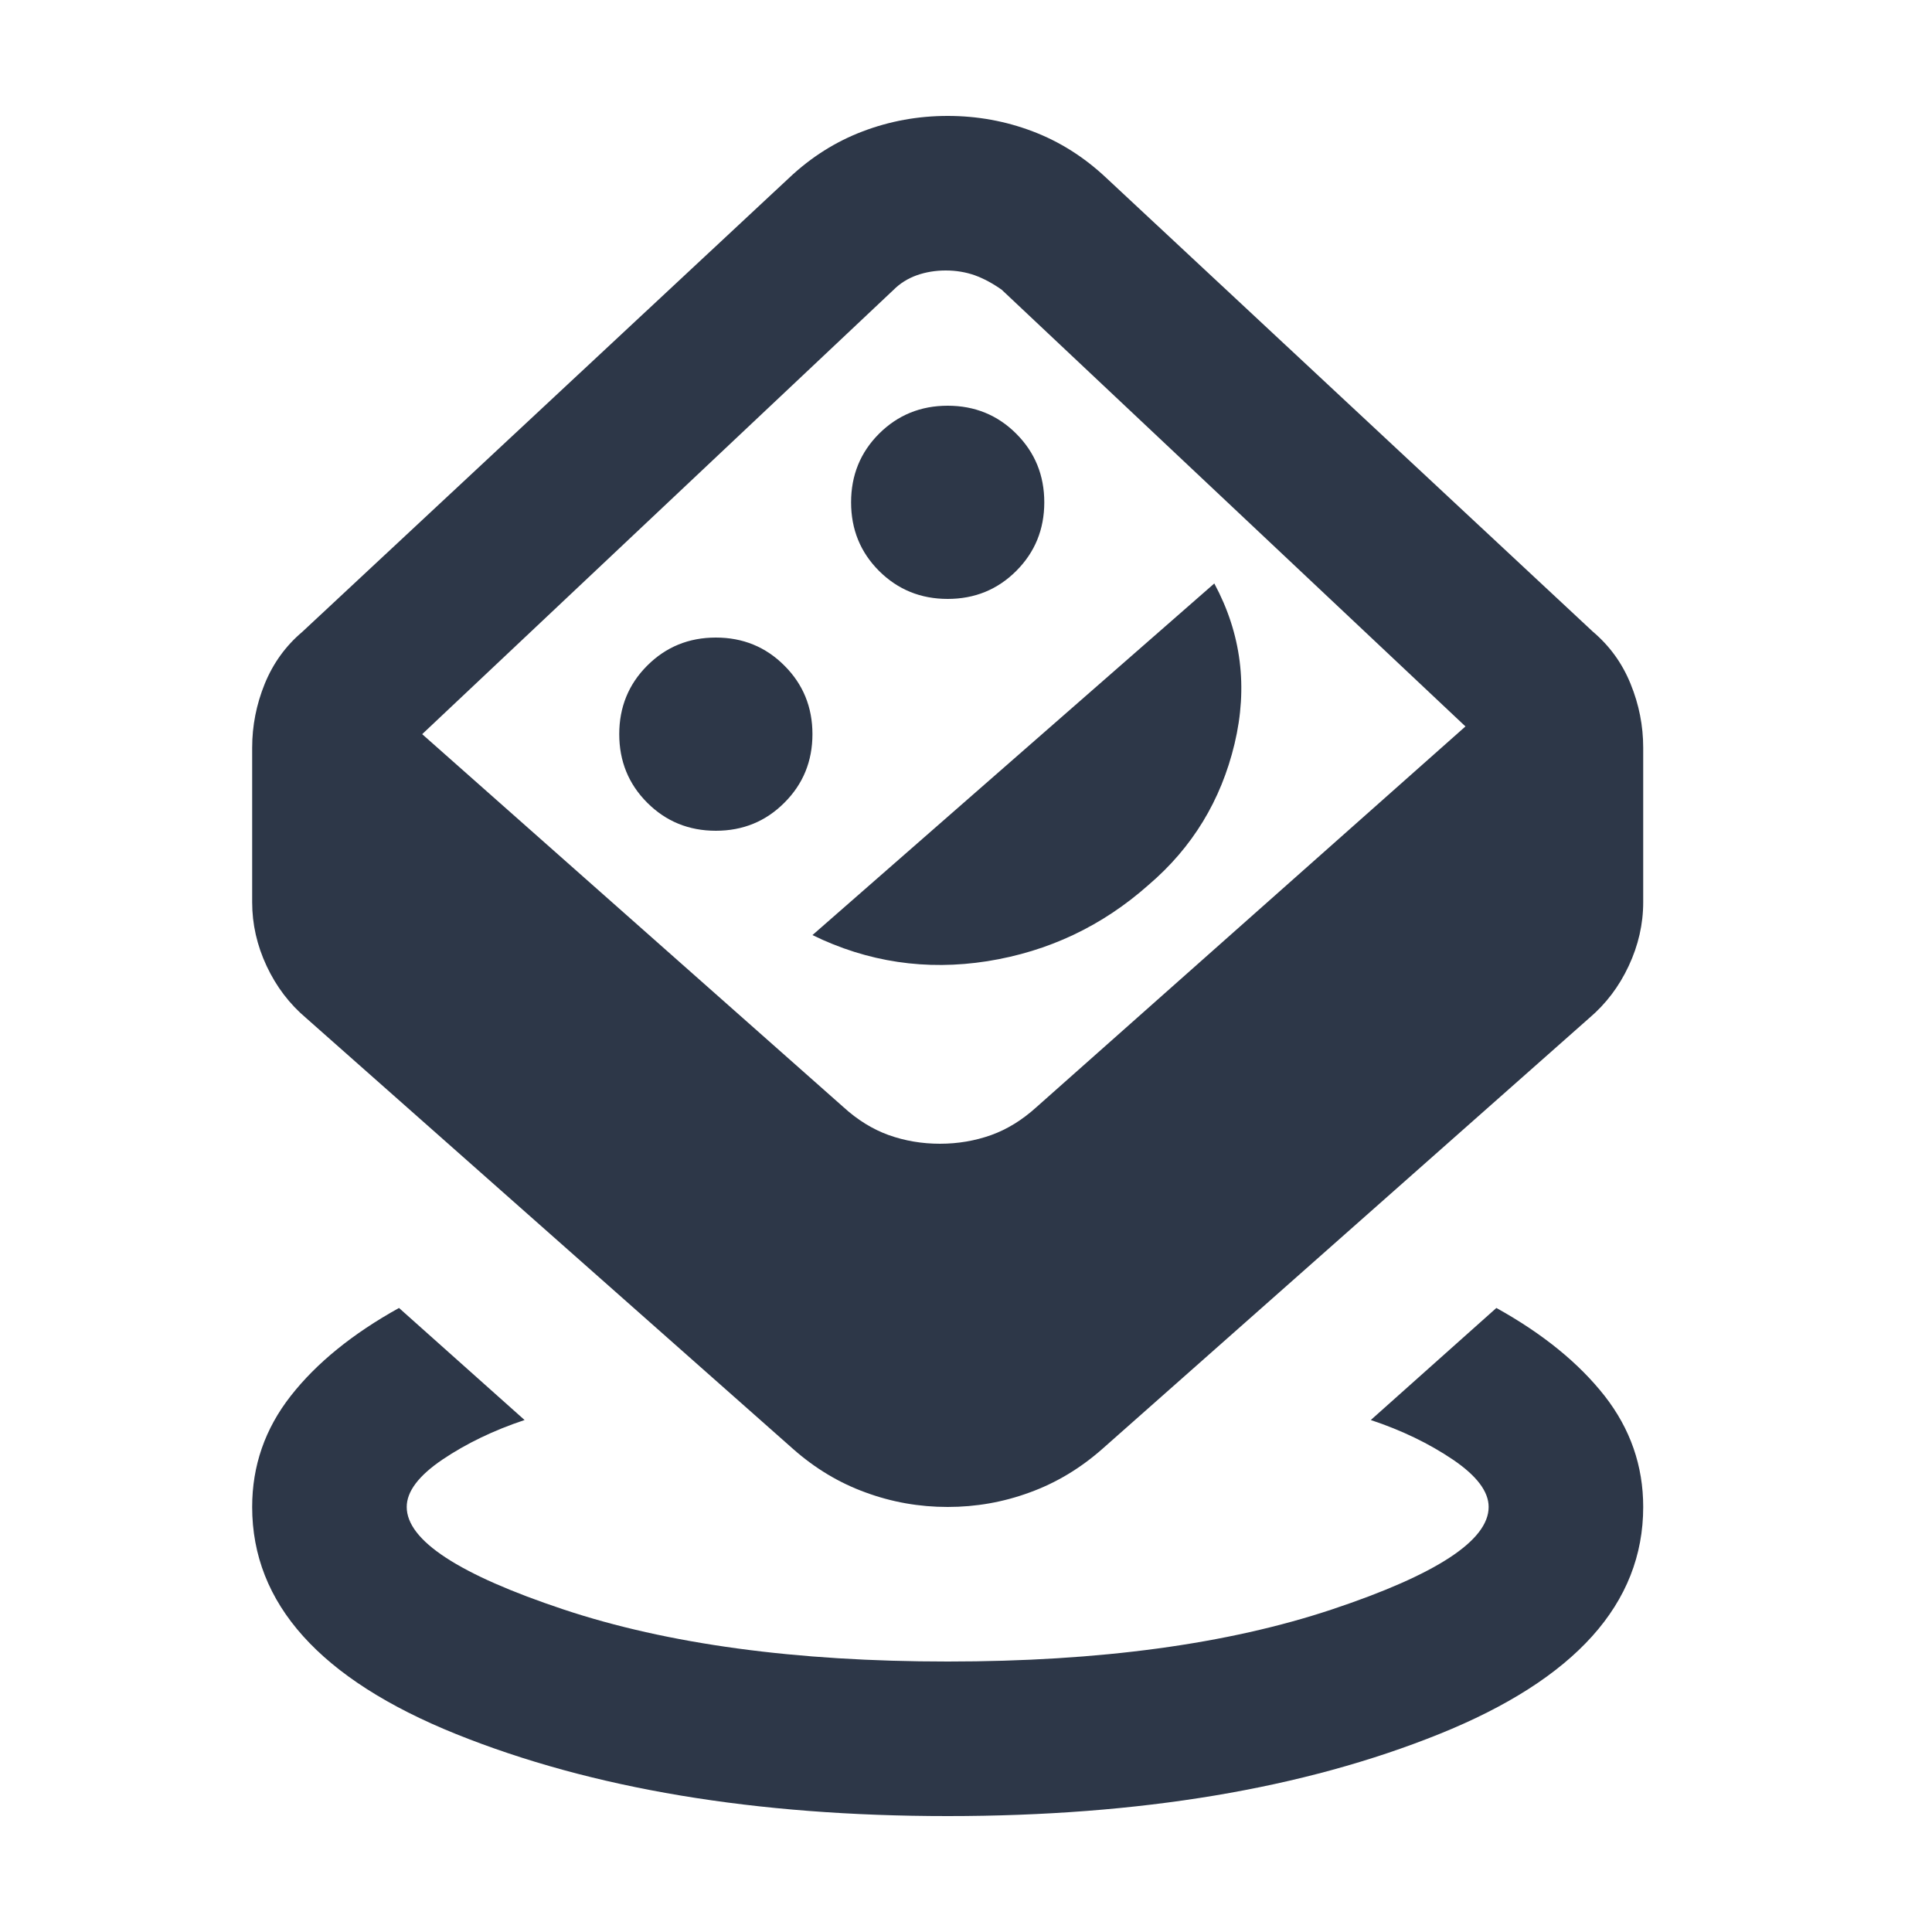 <svg width="25" height="25" viewBox="0 0 25 25" fill="none" xmlns="http://www.w3.org/2000/svg">
<g id="ar_stickers">
<mask id="mask0_1_555" style="mask-type:alpha" maskUnits="userSpaceOnUse" x="0" y="0" width="25" height="25">
<rect id="Bounding box" x="0.263" y="0.5" width="24" height="24" fill="#D9D9D9"/>
</mask>
<g mask="url(#mask0_1_555)">
<path id="ar_stickers_2" d="M12.263 23.5C9.779 23.5 7.659 23.146 5.9 22.438C4.142 21.729 3.263 20.75 3.263 19.5C3.263 18.967 3.429 18.488 3.763 18.062C4.096 17.637 4.563 17.258 5.163 16.925L6.788 18.375C6.388 18.508 6.034 18.679 5.725 18.887C5.417 19.096 5.263 19.3 5.263 19.5C5.263 19.933 5.938 20.375 7.288 20.825C8.638 21.275 10.296 21.5 12.263 21.5C14.229 21.5 15.888 21.275 17.238 20.825C18.588 20.375 19.263 19.933 19.263 19.5C19.263 19.3 19.108 19.096 18.8 18.887C18.492 18.679 18.138 18.508 17.738 18.375L19.363 16.925C19.963 17.258 20.429 17.637 20.763 18.062C21.096 18.488 21.263 18.967 21.263 19.5C21.263 20.75 20.384 21.729 18.625 22.438C16.867 23.146 14.746 23.5 12.263 23.5ZM12.263 19.5C11.896 19.5 11.542 19.438 11.2 19.312C10.858 19.188 10.546 19 10.263 18.75L3.963 13.175C3.746 12.992 3.575 12.767 3.45 12.5C3.325 12.233 3.263 11.958 3.263 11.675V9.675C3.263 9.392 3.317 9.117 3.425 8.85C3.534 8.583 3.696 8.358 3.913 8.175L10.213 2.3C10.496 2.033 10.813 1.833 11.163 1.7C11.513 1.567 11.879 1.5 12.263 1.5C12.646 1.5 13.013 1.567 13.363 1.7C13.713 1.833 14.029 2.033 14.313 2.3L20.613 8.175C20.829 8.358 20.992 8.583 21.1 8.85C21.209 9.117 21.263 9.392 21.263 9.675V11.675C21.263 11.958 21.2 12.233 21.075 12.5C20.95 12.767 20.779 12.992 20.563 13.175L14.263 18.75C13.979 19 13.667 19.188 13.325 19.312C12.983 19.438 12.629 19.5 12.263 19.5ZM12.163 14.8C12.396 14.8 12.617 14.762 12.825 14.688C13.034 14.613 13.229 14.492 13.413 14.325L18.963 9.4L12.963 3.75C12.846 3.667 12.729 3.604 12.613 3.562C12.496 3.521 12.371 3.5 12.238 3.5C12.104 3.5 11.979 3.521 11.863 3.562C11.746 3.604 11.646 3.667 11.563 3.75L5.463 9.5L10.913 14.325C11.096 14.492 11.292 14.613 11.5 14.688C11.709 14.762 11.929 14.8 12.163 14.8ZM9.263 10.75C9.613 10.75 9.909 10.629 10.15 10.387C10.392 10.146 10.513 9.85 10.513 9.5C10.513 9.15 10.392 8.854 10.15 8.613C9.909 8.371 9.613 8.25 9.263 8.25C8.913 8.25 8.617 8.371 8.375 8.613C8.134 8.854 8.013 9.15 8.013 9.5C8.013 9.85 8.134 10.146 8.375 10.387C8.617 10.629 8.913 10.75 9.263 10.75ZM10.513 12.1C11.229 12.45 11.983 12.562 12.775 12.438C13.567 12.312 14.263 11.983 14.863 11.45C15.429 10.967 15.8 10.358 15.975 9.625C16.15 8.892 16.063 8.2 15.713 7.55L10.513 12.1ZM12.263 7.75C12.613 7.75 12.909 7.629 13.15 7.388C13.392 7.146 13.513 6.85 13.513 6.5C13.513 6.15 13.392 5.854 13.15 5.612C12.909 5.371 12.613 5.25 12.263 5.25C11.913 5.25 11.617 5.371 11.375 5.612C11.133 5.854 11.013 6.15 11.013 6.5C11.013 6.85 11.133 7.146 11.375 7.388C11.617 7.629 11.913 7.75 12.263 7.75Z" fill="#2D3748"/>
</g>
</g>
</svg>
